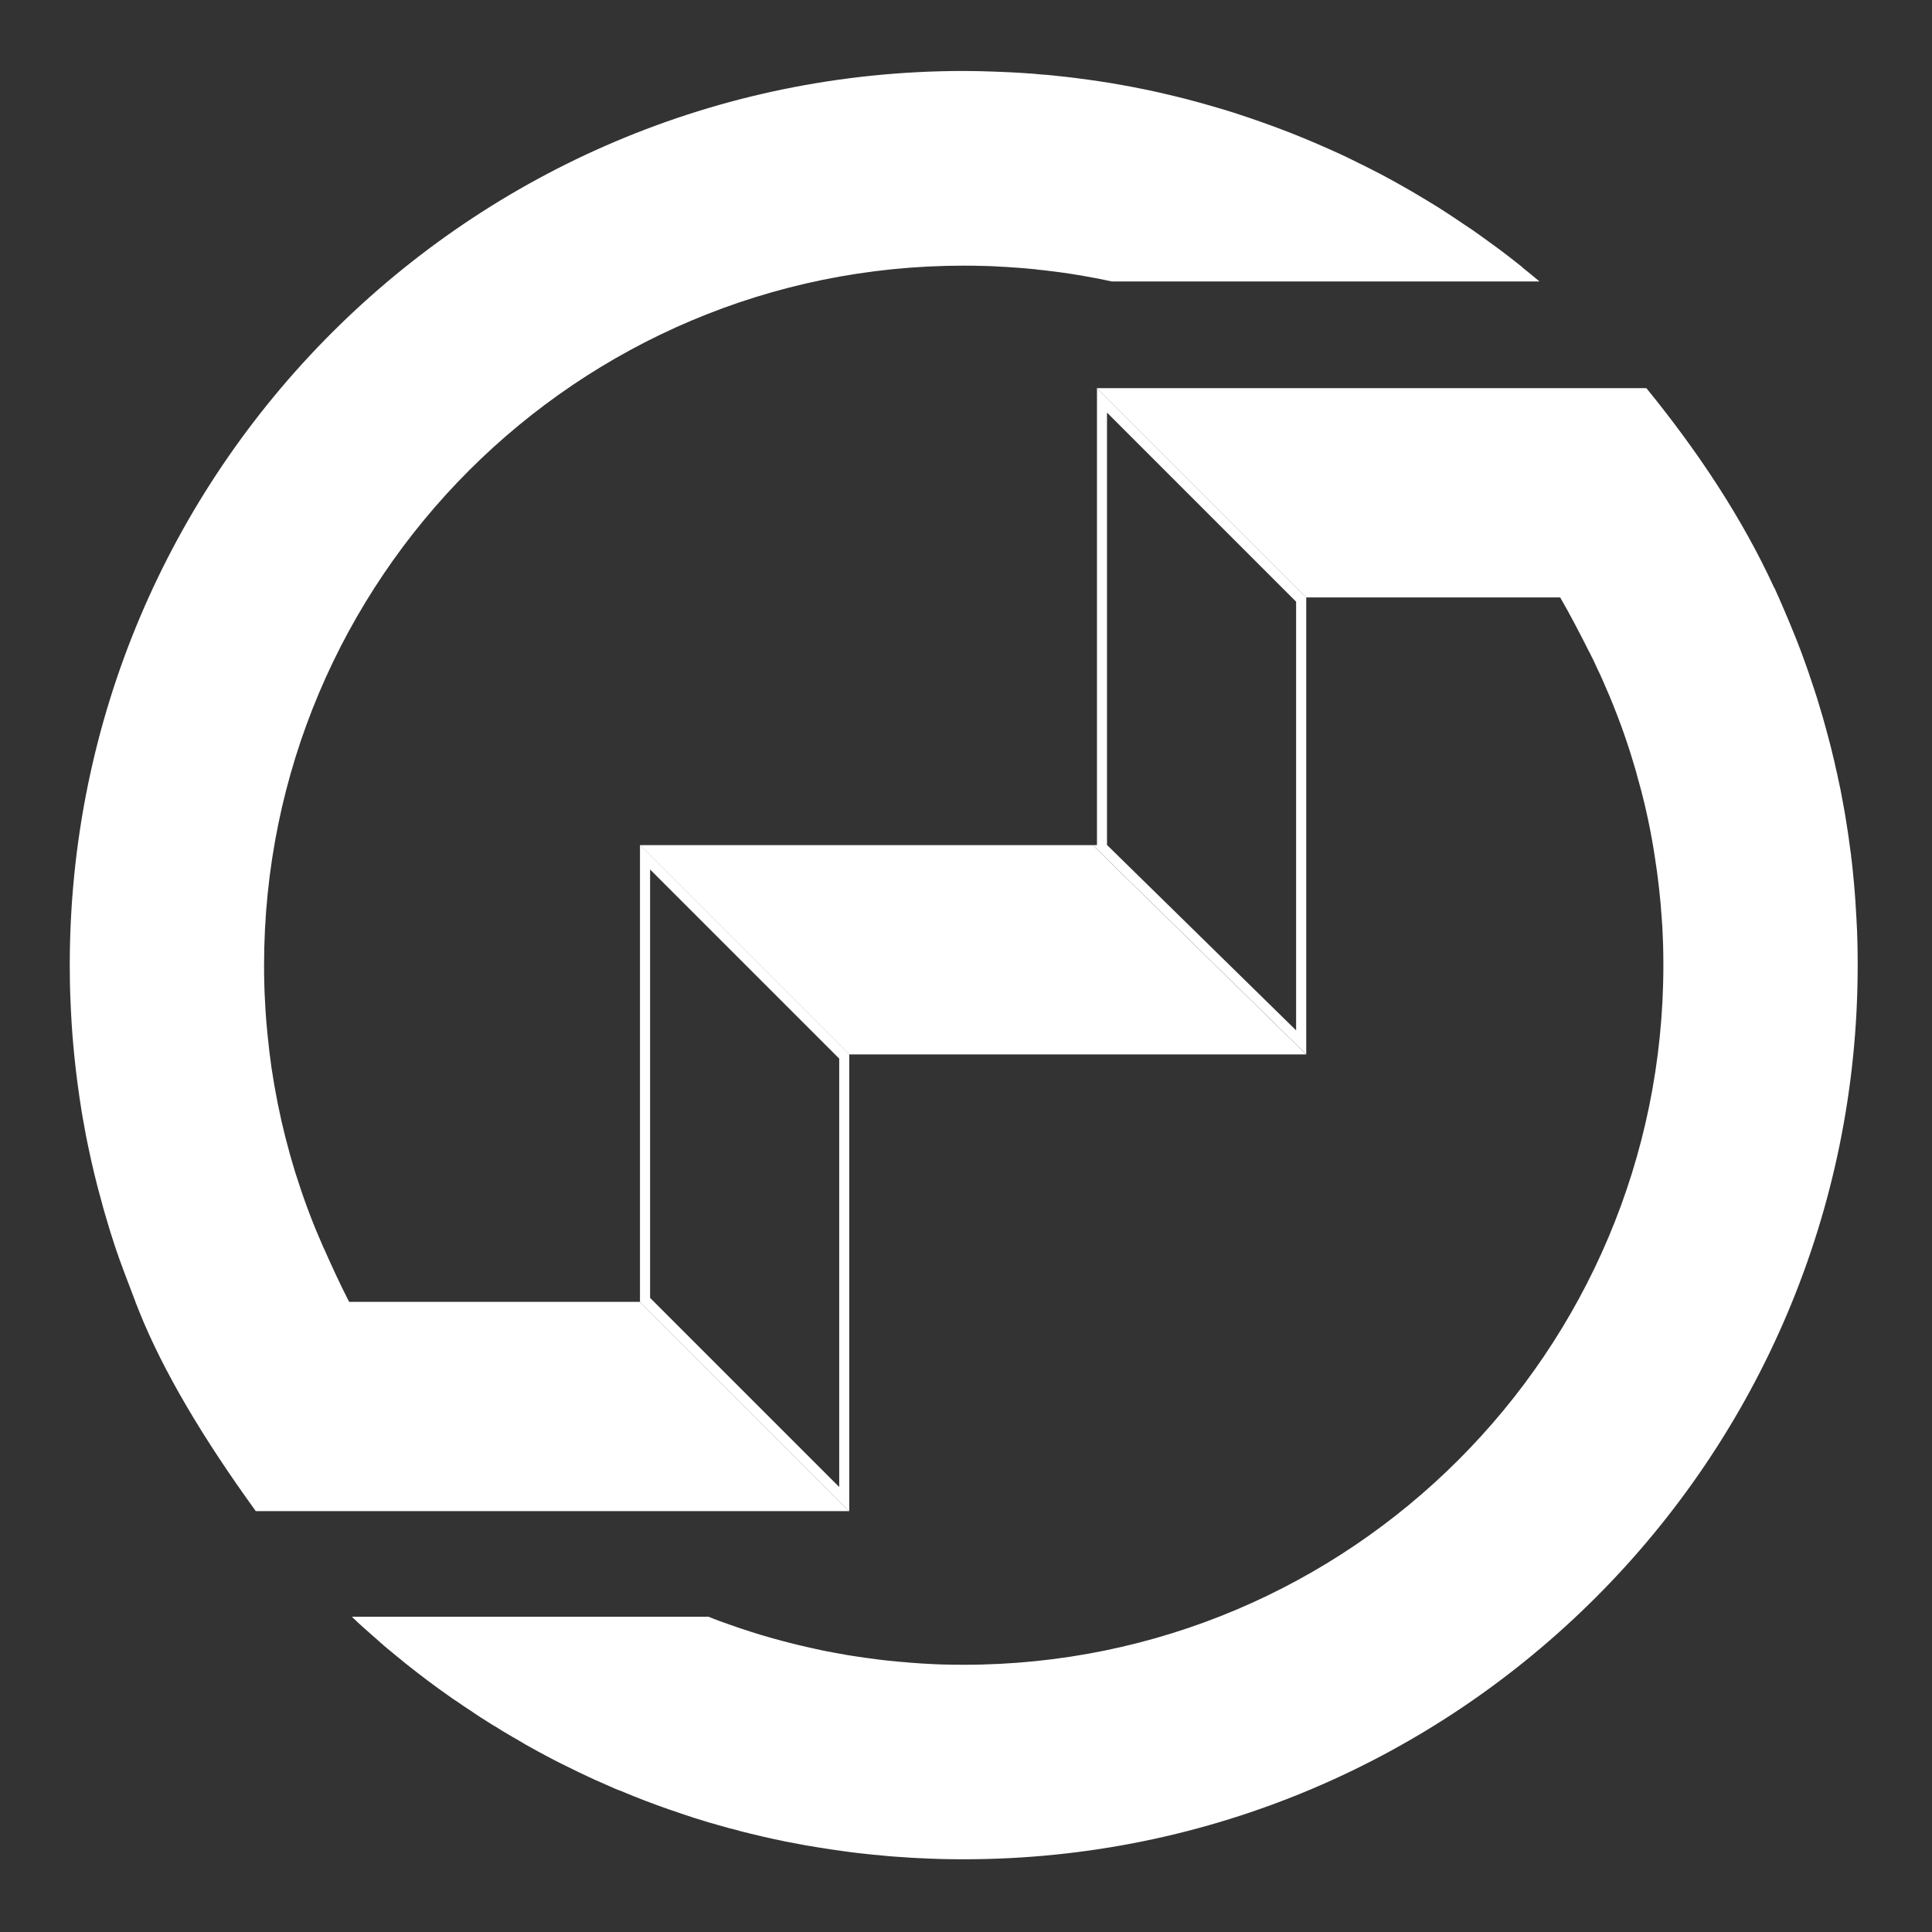 <?xml version="1.0" encoding="UTF-8"?>
<svg id="Layer_6" data-name="Layer 6" xmlns="http://www.w3.org/2000/svg" viewBox="0 0 208 208">
  <rect x="0" y="0" width="208" height="208" fill="#333333" stroke="none"/>
  <defs>
    <style>
      .cls-1 {
        fill: #fff;
        stroke-width: 0px;
      }
    </style>
  </defs>
  <path class="cls-1" d="M119.18,44.42l20.36,20.36v46.15l-20.36-19.96v-46.55M118.1,41.79v49.19h-.45l22.98,22.53v-49.19l-22.53-22.53h0Z"/>
  <path class="cls-1" d="M69.99,93.61l20.36,20.36v46.12l-20.36-20.36v-46.12M68.9,90.98v49.18h-.06s.06.01.06.01l22.52,22.52h.01v-49.18l-22.53-22.53h0Z"/>
  <polygon class="cls-1" points="68.9 90.99 91.43 113.52 140.63 113.52 117.65 90.99 68.9 90.99"/>
  <path class="cls-1" d="M199.99,102.52c0-.37-.01-.73-.02-1.09-.02-.83-.05-1.65-.1-2.47-.07-1.29-.15-2.59-.27-3.88-.04-.48-.09-.97-.14-1.45-.01-.09-.02-.17-.03-.26-.03-.37-.08-.74-.13-1.1,0-.08-.01-.16-.02-.24-.03-.26-.07-.53-.11-.79-.1-.79-.21-1.59-.34-2.37-.14-.93-.3-1.87-.48-2.79-.13-.74-.28-1.49-.45-2.23-.08-.38-.15-.75-.25-1.12-.11-.53-.23-1.05-.37-1.59-.07-.3-.14-.61-.22-.9-.2-.78-.41-1.57-.63-2.35-.16-.59-.33-1.16-.51-1.75-.17-.6-.36-1.19-.55-1.77-.46-1.42-.95-2.84-1.47-4.23-.61-1.64-1.59-3.97-2.4-5.82h0c-.04-.09-.08-.17-.12-.26-.12-.27-.24-.54-.35-.78h-.02c-3.43-7.47-8.2-14.67-13.76-21.49h-59.16s22.53,22.53,22.53,22.53h27.35c1.06,1.82,2.27,4.16,3.1,5.82h.01c.33.63.63,1.27.92,1.92.32.64.6,1.29.88,1.95.29.65.57,1.32.83,1.98.27.66.52,1.34.77,2t.01.02c.24.67.48,1.34.7,2.01.23.68.45,1.37.65,2.06.2.64.39,1.29.55,1.95.03.1.07.18.08.27.16.58.32,1.16.46,1.76.03.12.05.23.09.34.12.51.24,1.03.35,1.55.36,1.66.66,3.34.9,5.05.09.55.16,1.12.23,1.69.08.59.14,1.19.2,1.78.05.44.09.88.12,1.32.03.29.05.59.07.89.03.38.05.76.08,1.14.03.63.05,1.27.08,1.9.02.73.03,1.46.03,2.2,0,41.59-33.72,75.31-75.31,75.31-.75,0-1.5-.01-2.25-.03-.54-.02-1.09-.03-1.62-.07-.47-.02-.93-.05-1.39-.09-.33-.02-.65-.04-.98-.08-.49-.03-.98-.08-1.46-.13-.49-.04-.97-.1-1.46-.16-.17-.02-.34-.04-.51-.07-.6-.08-1.21-.15-1.81-.25-.38-.05-.77-.12-1.15-.18-.12-.02-.24-.04-.36-.07-.34-.05-.67-.12-1.01-.18-.92-.16-1.84-.36-2.75-.57-.38-.09-.75-.17-1.12-.26-.33-.09-.65-.16-.99-.25-.52-.13-1.05-.27-1.58-.42-.07-.02-.13-.03-.18-.05-.75-.21-1.5-.43-2.24-.67-.79-.25-1.59-.52-2.38-.8-.75-.26-1.5-.53-2.24-.84h-38.41c.79.76,1.61,1.5,2.45,2.22.15.14.3.27.46.41.08.07.16.14.24.21.23.21.47.41.71.61.26.22.53.44.79.65.17.15.36.29.53.43.07.05.12.1.17.14.21.17.4.34.61.5,1.44,1.14,2.89,2.24,4.39,3.29.13.09.25.17.38.27.13.1.25.18.38.26.03.03.07.05.1.06.27.19.53.37.8.55.26.17.53.36.8.53.23.16.47.32.7.47.24.16.48.32.72.46.33.22.65.42.98.62.09.05.16.1.25.14.23.15.47.29.71.45.27.16.55.33.83.49.2.12.38.23.57.33.26.15.52.3.79.46.26.16.52.32.78.45.58.33,1.15.64,1.74.95.59.32,1.17.62,1.76.91.59.29,1.19.59,1.77.87.6.28,1.2.57,1.79.84h.01c.53.24,1.09.48,1.63.72.18.08.36.16.54.24.09.03.17.07.25.1.04.02.1.03.14.05.03.01.05.02.09.03.49.21.99.41,1.48.61l.42.16s.03.01.04.02c.46.18.91.36,1.38.53.46.17.92.35,1.39.51.08.03.16.05.24.08.23.09.47.17.71.25.23.08.47.16.71.24.1.03.18.07.28.1.35.12.68.23,1.03.34.11.04.22.08.33.11.35.11.7.21,1.04.32.34.11.67.21,1.02.3.16.05.34.1.51.15.16.04.34.09.51.14.23.07.46.13.7.2.23.05.46.12.7.17.11.03.22.07.33.1.13.03.26.07.39.1.3.08.62.15.92.23.47.12.94.23,1.39.33.62.14,1.23.28,1.85.4.28.07.55.12.84.17.45.09.89.17,1.33.25.35.07.69.13,1.03.18.47.09.95.16,1.41.23.59.1,1.19.18,1.77.26.04.01.09.01.13.02.05.01.11.01.15.02.27.04.53.08.8.11.57.08,1.13.14,1.71.2.45.05.89.1,1.35.13.41.04.83.09,1.24.12.49.03.98.08,1.47.1.48.04.97.07,1.46.09.82.04,1.64.08,2.47.1.83.02,1.65.03,2.48.03,53.15,0,96.25-43.09,96.25-96.25,0-.47,0-.92-.01-1.39Z"/>
  <path class="cls-1" d="M163.92,28.79c-.22-.17-.42-.35-.64-.51-.61-.48-1.22-.96-1.84-1.42-.62-.46-1.24-.91-1.87-1.36-.66-.48-1.34-.95-2.02-1.39-.61-.41-1.22-.83-1.83-1.22-.54-.36-1.11-.71-1.67-1.05-.53-.33-1.07-.64-1.6-.96-.41-.25-.84-.49-1.26-.73-.51-.29-1.03-.59-1.56-.87-.64-.35-1.29-.7-1.96-1.03-.41-.22-.84-.42-1.26-.63-.32-.15-.62-.3-.93-.46-.15-.08-.29-.15-.45-.22-.48-.23-.97-.46-1.45-.67-.08-.03-.14-.07-.22-.1-1.42-.64-2.87-1.25-4.33-1.83-2.04-.8-4.13-1.54-6.24-2.22-.71-.22-1.41-.44-2.13-.64-.71-.21-1.42-.41-2.14-.6-.59-.16-1.19-.32-1.78-.46-.61-.15-1.23-.29-1.85-.44-.39-.09-.78-.17-1.19-.26-.35-.08-.7-.14-1.04-.21-.61-.13-1.22-.24-1.84-.35-.73-.14-1.48-.26-2.22-.37-.11-.02-.21-.03-.32-.05-.63-.1-1.26-.18-1.89-.26-.2-.03-.38-.05-.58-.08-.67-.09-1.36-.16-2.04-.23-.08-.01-.16-.02-.24-.03-.54-.05-1.09-.11-1.63-.14-.35-.04-.71-.07-1.05-.09-.71-.05-1.42-.1-2.13-.13-.55-.03-1.11-.05-1.66-.07-1.1-.04-2.2-.07-3.31-.07C50.6,7.67,7.51,50.75,7.51,103.91c0,1.28.02,2.56.08,3.82.01.38.03.76.05,1.13.15,3.14.47,6.24.92,9.3.11.76.23,1.52.36,2.27.03.18.07.36.1.53.13.78.28,1.58.45,2.36.42,2.03.9,4.05,1.46,6.03.12.46.24.91.38,1.37.35,1.22.72,2.42,1.12,3.62.46,1.4,1.57,4.29,2.16,5.83h-.01c.06.17.15.35.21.52.12.32.2.51.2.51h0c2.59,6.46,6.9,13.69,12.55,21.49h63.88s-22.53-22.53-22.53-22.53h-31.3c-.95-1.83-2.02-4.17-2.75-5.83h-.01c-1.03-2.33-1.95-4.71-2.73-7.15-.21-.61-.4-1.23-.58-1.85-.18-.61-.36-1.23-.52-1.86-.17-.62-.34-1.25-.48-1.88-.16-.63-.3-1.26-.43-1.9-.14-.63-.27-1.27-.38-1.91-.12-.63-.24-1.26-.33-1.89-.01-.02-.01-.04-.01-.07-.11-.64-.21-1.28-.28-1.94-.07-.47-.13-.95-.17-1.42-.1-.84-.18-1.67-.25-2.52-.05-.66-.1-1.33-.13-2-.08-1.34-.11-2.67-.11-4.03,0-41.59,33.72-75.31,75.31-75.31.73,0,1.46.01,2.19.03.6.01,1.2.04,1.81.08.41.02.84.04,1.25.08.26.01.53.03.79.05.45.03.89.08,1.33.12.21.01.4.03.61.07.42.03.84.09,1.25.14,1.57.18,3.11.42,4.63.71.45.08.89.16,1.33.26.25.05.51.11.76.16h46.05c-.6-.51-1.22-1.01-1.83-1.5Z"/>
</svg>